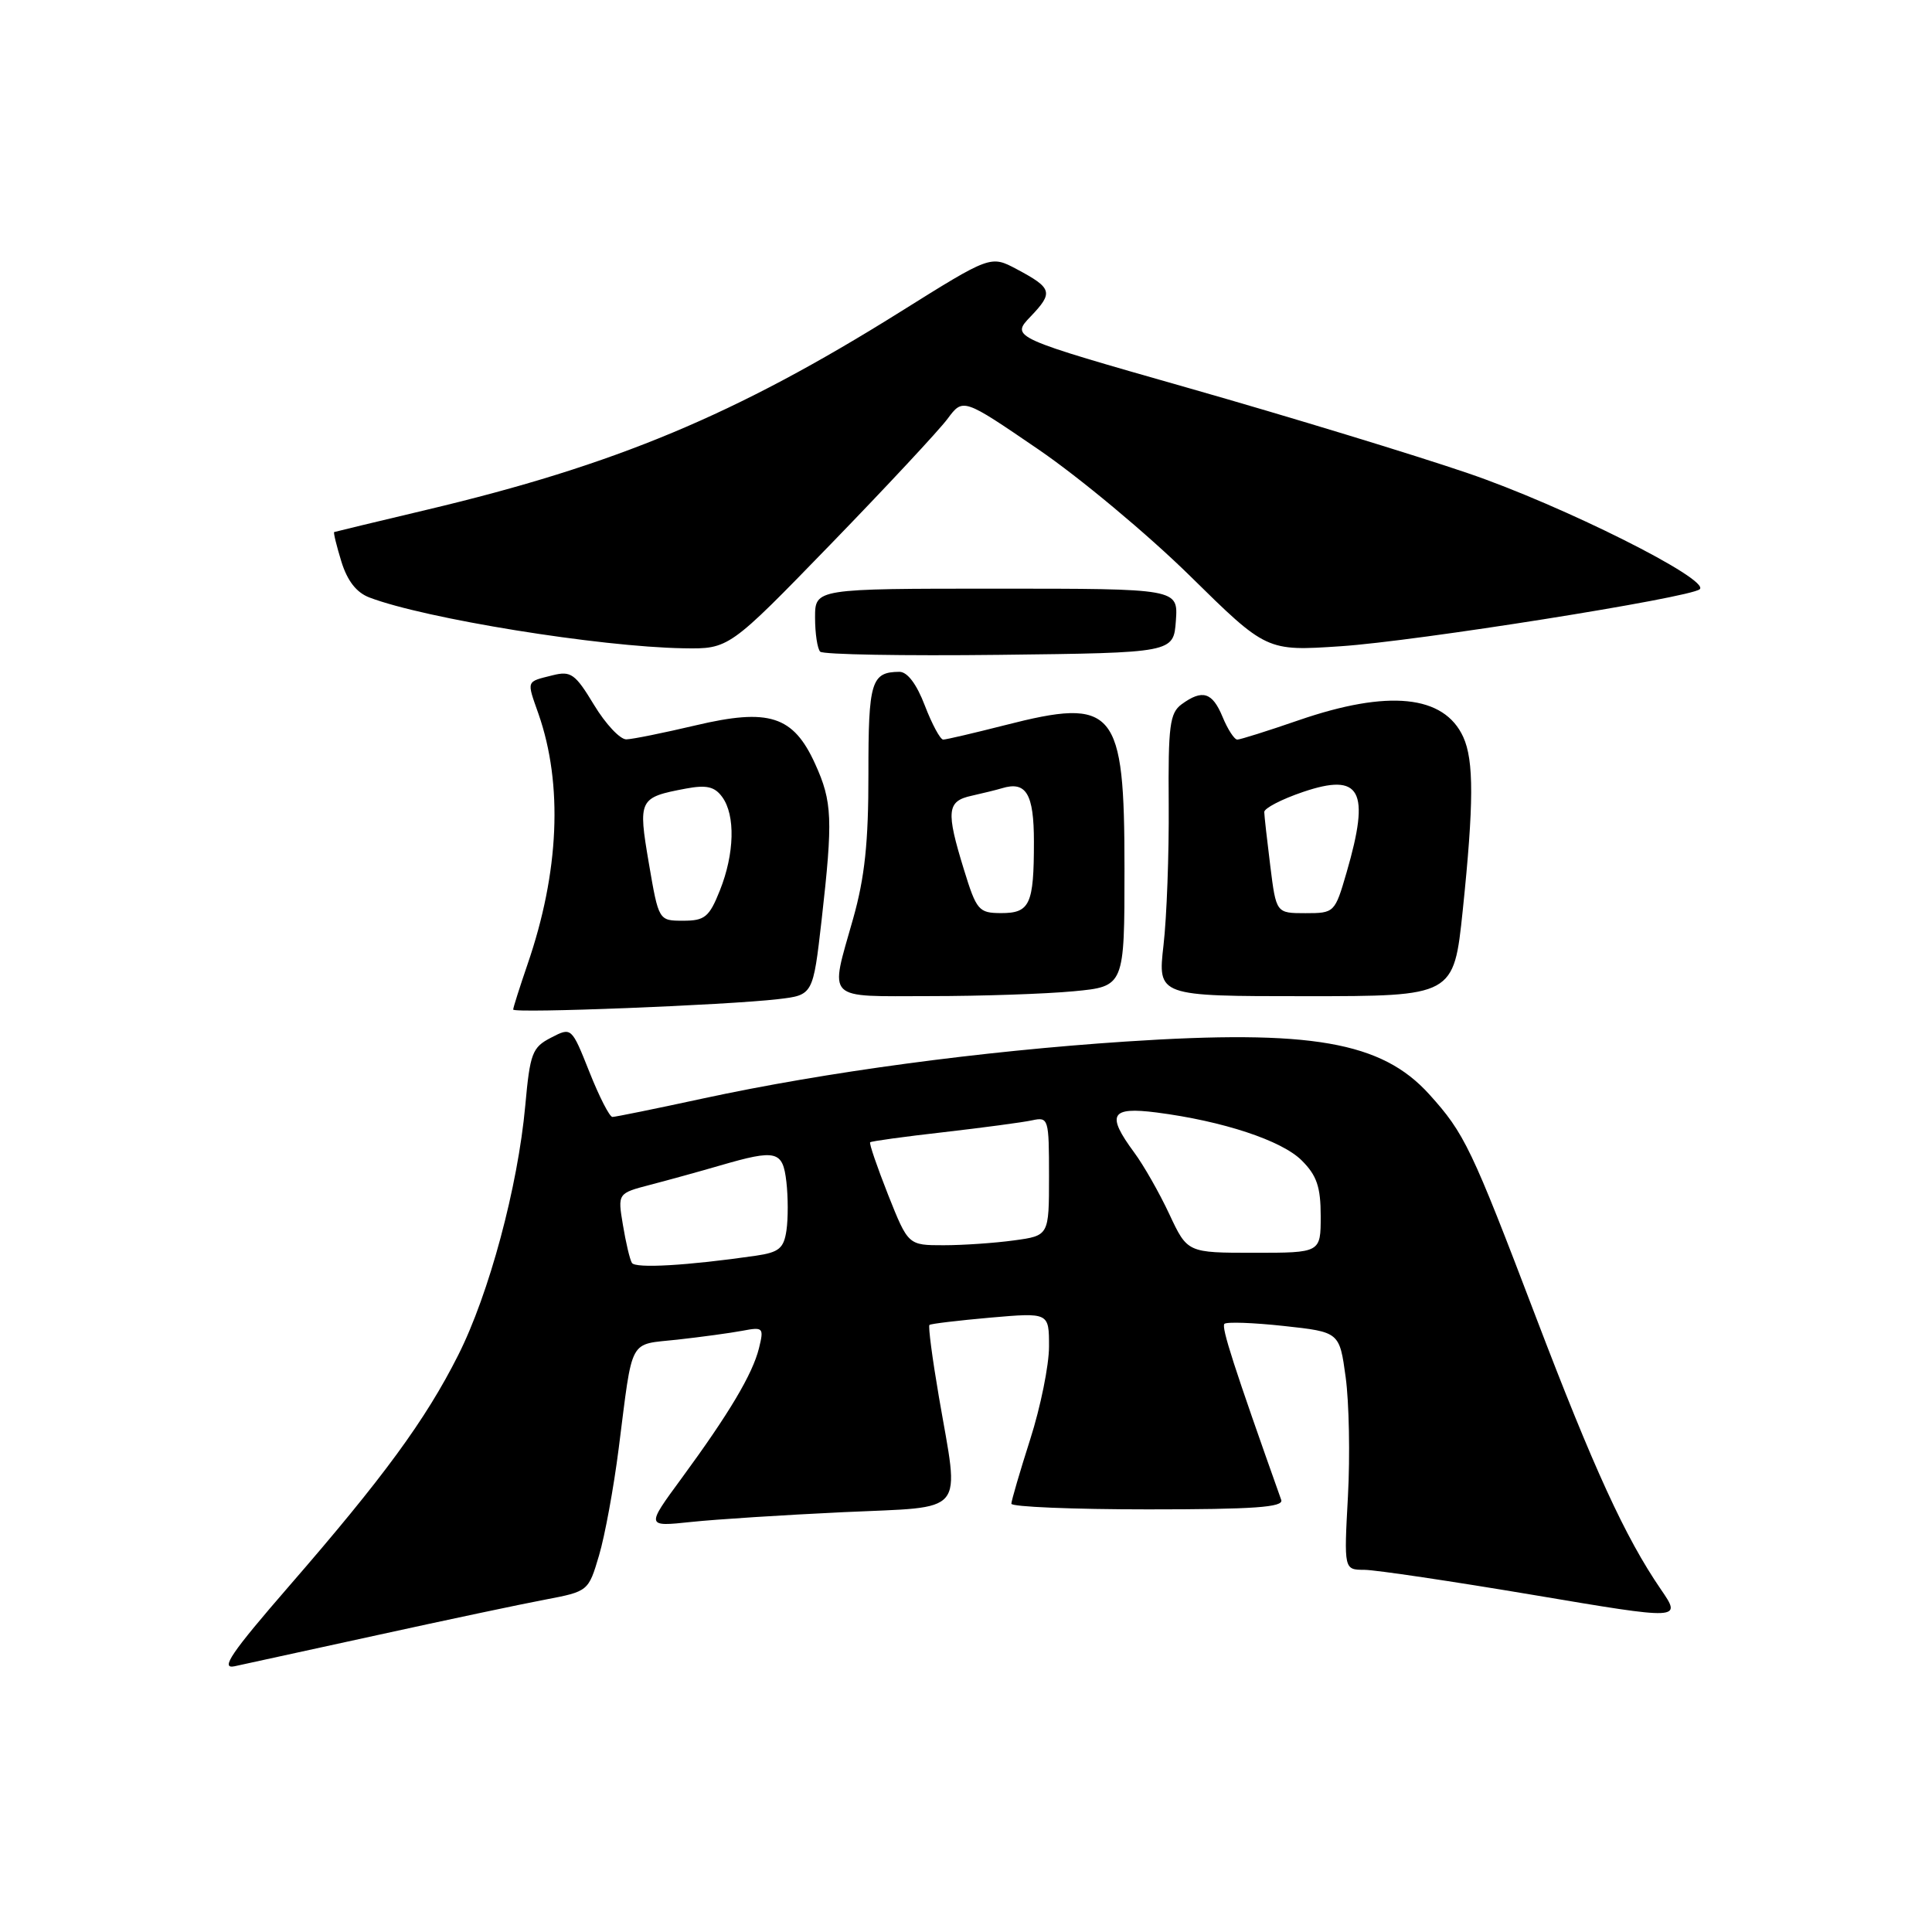 <?xml version="1.0" encoding="UTF-8" standalone="no"?>
<!DOCTYPE svg PUBLIC "-//W3C//DTD SVG 1.1//EN" "http://www.w3.org/Graphics/SVG/1.1/DTD/svg11.dtd" >
<svg xmlns="http://www.w3.org/2000/svg" xmlns:xlink="http://www.w3.org/1999/xlink" version="1.1" viewBox="0 0 256 256">
 <g >
 <path fill="currentColor"
d=" M 50.00 216.66 C 59.08 214.67 69.08 212.55 72.23 211.96 C 77.94 210.87 77.97 210.85 79.37 206.12 C 80.15 203.51 81.32 197.12 81.98 191.93 C 83.89 176.98 83.22 178.23 89.75 177.51 C 92.91 177.16 96.80 176.63 98.39 176.33 C 101.13 175.81 101.24 175.92 100.57 178.64 C 99.72 182.08 96.61 187.30 90.30 195.90 C 85.60 202.30 85.60 202.30 91.55 201.67 C 94.82 201.32 103.91 200.74 111.75 200.37 C 128.31 199.59 127.14 201.00 124.41 185.10 C 123.54 180.01 122.97 175.72 123.16 175.56 C 123.35 175.40 126.99 174.97 131.25 174.59 C 139.00 173.92 139.00 173.92 139.00 178.42 C 139.00 180.90 137.88 186.43 136.51 190.71 C 135.14 195.00 134.02 198.84 134.01 199.25 C 134.01 199.66 142.15 200.00 152.11 200.00 C 166.16 200.00 170.11 199.72 169.77 198.75 C 163.51 181.14 161.81 175.86 162.24 175.42 C 162.53 175.13 166.08 175.26 170.13 175.70 C 177.49 176.50 177.49 176.50 178.31 182.50 C 178.76 185.80 178.90 192.89 178.61 198.25 C 178.08 208.00 178.08 208.00 180.79 208.01 C 182.28 208.02 192.36 209.52 203.18 211.34 C 222.86 214.66 222.86 214.66 220.06 210.58 C 215.35 203.70 211.18 194.61 203.51 174.50 C 194.96 152.06 194.06 150.18 189.38 145.00 C 183.07 138.02 173.72 136.39 149.17 138.01 C 129.98 139.28 109.43 142.04 93.17 145.55 C 86.94 146.90 81.53 148.00 81.15 148.00 C 80.77 148.00 79.40 145.32 78.10 142.04 C 75.73 136.09 75.73 136.09 73.01 137.50 C 70.52 138.78 70.23 139.56 69.60 146.51 C 68.62 157.25 64.81 171.45 60.71 179.57 C 56.39 188.15 50.79 195.79 38.32 210.15 C 30.64 219.00 29.15 221.19 31.07 220.79 C 32.41 220.50 40.92 218.65 50.00 216.66 Z  M 103.12 132.39 C 107.73 131.85 107.73 131.85 108.87 121.89 C 110.38 108.55 110.29 106.23 108.01 101.22 C 105.12 94.84 101.90 93.81 92.15 96.12 C 87.94 97.11 83.82 97.95 82.99 97.97 C 82.16 97.98 80.24 95.93 78.71 93.40 C 76.22 89.28 75.65 88.87 73.22 89.48 C 69.68 90.37 69.77 90.10 71.35 94.59 C 74.61 103.92 74.11 115.56 69.90 127.78 C 68.86 130.82 68.00 133.52 68.00 133.77 C 68.00 134.30 96.31 133.19 103.12 132.39 Z  M 142.25 131.35 C 149.00 130.71 149.00 130.71 149.00 115.08 C 149.00 93.83 147.76 92.35 133.12 96.10 C 129.03 97.14 125.36 98.00 124.98 98.00 C 124.59 98.00 123.50 95.97 122.55 93.50 C 121.46 90.64 120.23 89.01 119.17 89.02 C 115.44 89.05 115.06 90.31 115.07 102.54 C 115.08 111.59 114.59 116.26 113.04 121.74 C 109.93 132.76 109.18 132.00 123.25 131.99 C 129.99 131.99 138.54 131.70 142.25 131.35 Z  M 193.82 120.64 C 195.29 106.48 195.31 100.77 193.89 97.66 C 191.35 92.09 183.96 91.34 172.07 95.44 C 167.99 96.85 164.33 98.00 163.95 98.00 C 163.56 98.00 162.68 96.65 162.00 95.00 C 160.64 91.71 159.33 91.31 156.57 93.32 C 155.00 94.48 154.78 96.16 154.86 106.57 C 154.91 113.13 154.60 121.54 154.17 125.25 C 153.40 132.00 153.40 132.00 173.01 132.00 C 192.63 132.00 192.63 132.00 193.82 120.64 Z  M 155.81 82.25 C 156.11 78.00 156.11 78.00 132.06 78.00 C 108.00 78.00 108.00 78.00 108.00 81.83 C 108.00 83.94 108.31 85.97 108.68 86.35 C 109.06 86.73 119.75 86.92 132.43 86.77 C 155.50 86.50 155.50 86.50 155.81 82.25 Z  M 110.05 72.13 C 117.45 64.50 124.42 57.02 125.55 55.50 C 127.61 52.73 127.61 52.73 137.55 59.52 C 143.02 63.25 152.07 70.80 157.66 76.29 C 167.82 86.29 167.82 86.29 177.66 85.63 C 187.64 84.97 223.90 79.21 225.22 78.08 C 226.69 76.81 207.04 66.97 194.50 62.70 C 187.35 60.26 170.79 55.21 157.71 51.48 C 133.92 44.70 133.92 44.70 136.57 41.93 C 139.61 38.75 139.44 38.18 134.71 35.66 C 131.26 33.83 131.26 33.83 119.26 41.34 C 97.49 54.96 81.55 61.62 56.50 67.56 C 49.90 69.13 44.40 70.45 44.28 70.50 C 44.16 70.56 44.59 72.31 45.23 74.40 C 46.02 76.96 47.23 78.52 48.95 79.17 C 56.32 81.98 79.39 85.71 90.55 85.90 C 96.59 86.00 96.59 86.00 110.05 72.13 Z  M 83.73 167.34 C 83.45 166.88 82.92 164.61 82.54 162.31 C 81.84 158.12 81.84 158.12 86.17 156.99 C 88.55 156.37 92.72 155.22 95.43 154.43 C 102.90 152.26 103.72 152.47 104.20 156.60 C 104.43 158.59 104.44 161.48 104.21 163.03 C 103.86 165.42 103.22 165.94 100.15 166.39 C 91.08 167.70 84.18 168.10 83.73 167.34 Z  M 154.95 160.90 C 153.64 158.09 151.54 154.40 150.28 152.70 C 146.57 147.67 147.15 146.63 153.25 147.41 C 162.02 148.54 169.85 151.12 172.49 153.77 C 174.48 155.75 175.00 157.28 175.00 161.14 C 175.00 166.00 175.00 166.00 166.17 166.00 C 157.34 166.00 157.34 166.00 154.95 160.90 Z  M 117.68 158.32 C 116.23 154.64 115.15 151.51 115.30 151.36 C 115.45 151.21 119.83 150.61 125.04 150.02 C 130.24 149.42 135.51 148.72 136.75 148.45 C 138.93 147.98 139.00 148.19 139.00 155.85 C 139.00 163.73 139.00 163.73 134.36 164.36 C 131.81 164.71 127.61 165.00 125.03 165.00 C 120.34 165.00 120.34 165.00 117.68 158.32 Z  M 85.98 114.41 C 84.53 105.89 84.64 105.67 90.89 104.49 C 93.62 103.98 94.70 104.23 95.70 105.61 C 97.46 108.02 97.33 113.12 95.39 117.98 C 93.98 121.52 93.39 122.00 90.53 122.00 C 87.28 122.00 87.28 122.00 85.98 114.41 Z  M 127.73 115.24 C 125.33 107.46 125.47 106.15 128.75 105.44 C 130.26 105.10 132.06 104.66 132.75 104.45 C 135.97 103.46 137.00 105.17 137.00 111.53 C 137.00 119.85 136.47 121.00 132.64 120.99 C 129.69 120.98 129.39 120.63 127.73 115.24 Z  M 168.32 114.75 C 167.89 111.31 167.53 108.09 167.52 107.60 C 167.51 107.10 169.82 105.90 172.65 104.94 C 180.31 102.34 181.60 104.70 178.43 115.60 C 176.88 120.94 176.81 121.00 172.98 121.00 C 169.10 121.00 169.10 121.00 168.32 114.75 Z "/>
</g>
</svg>